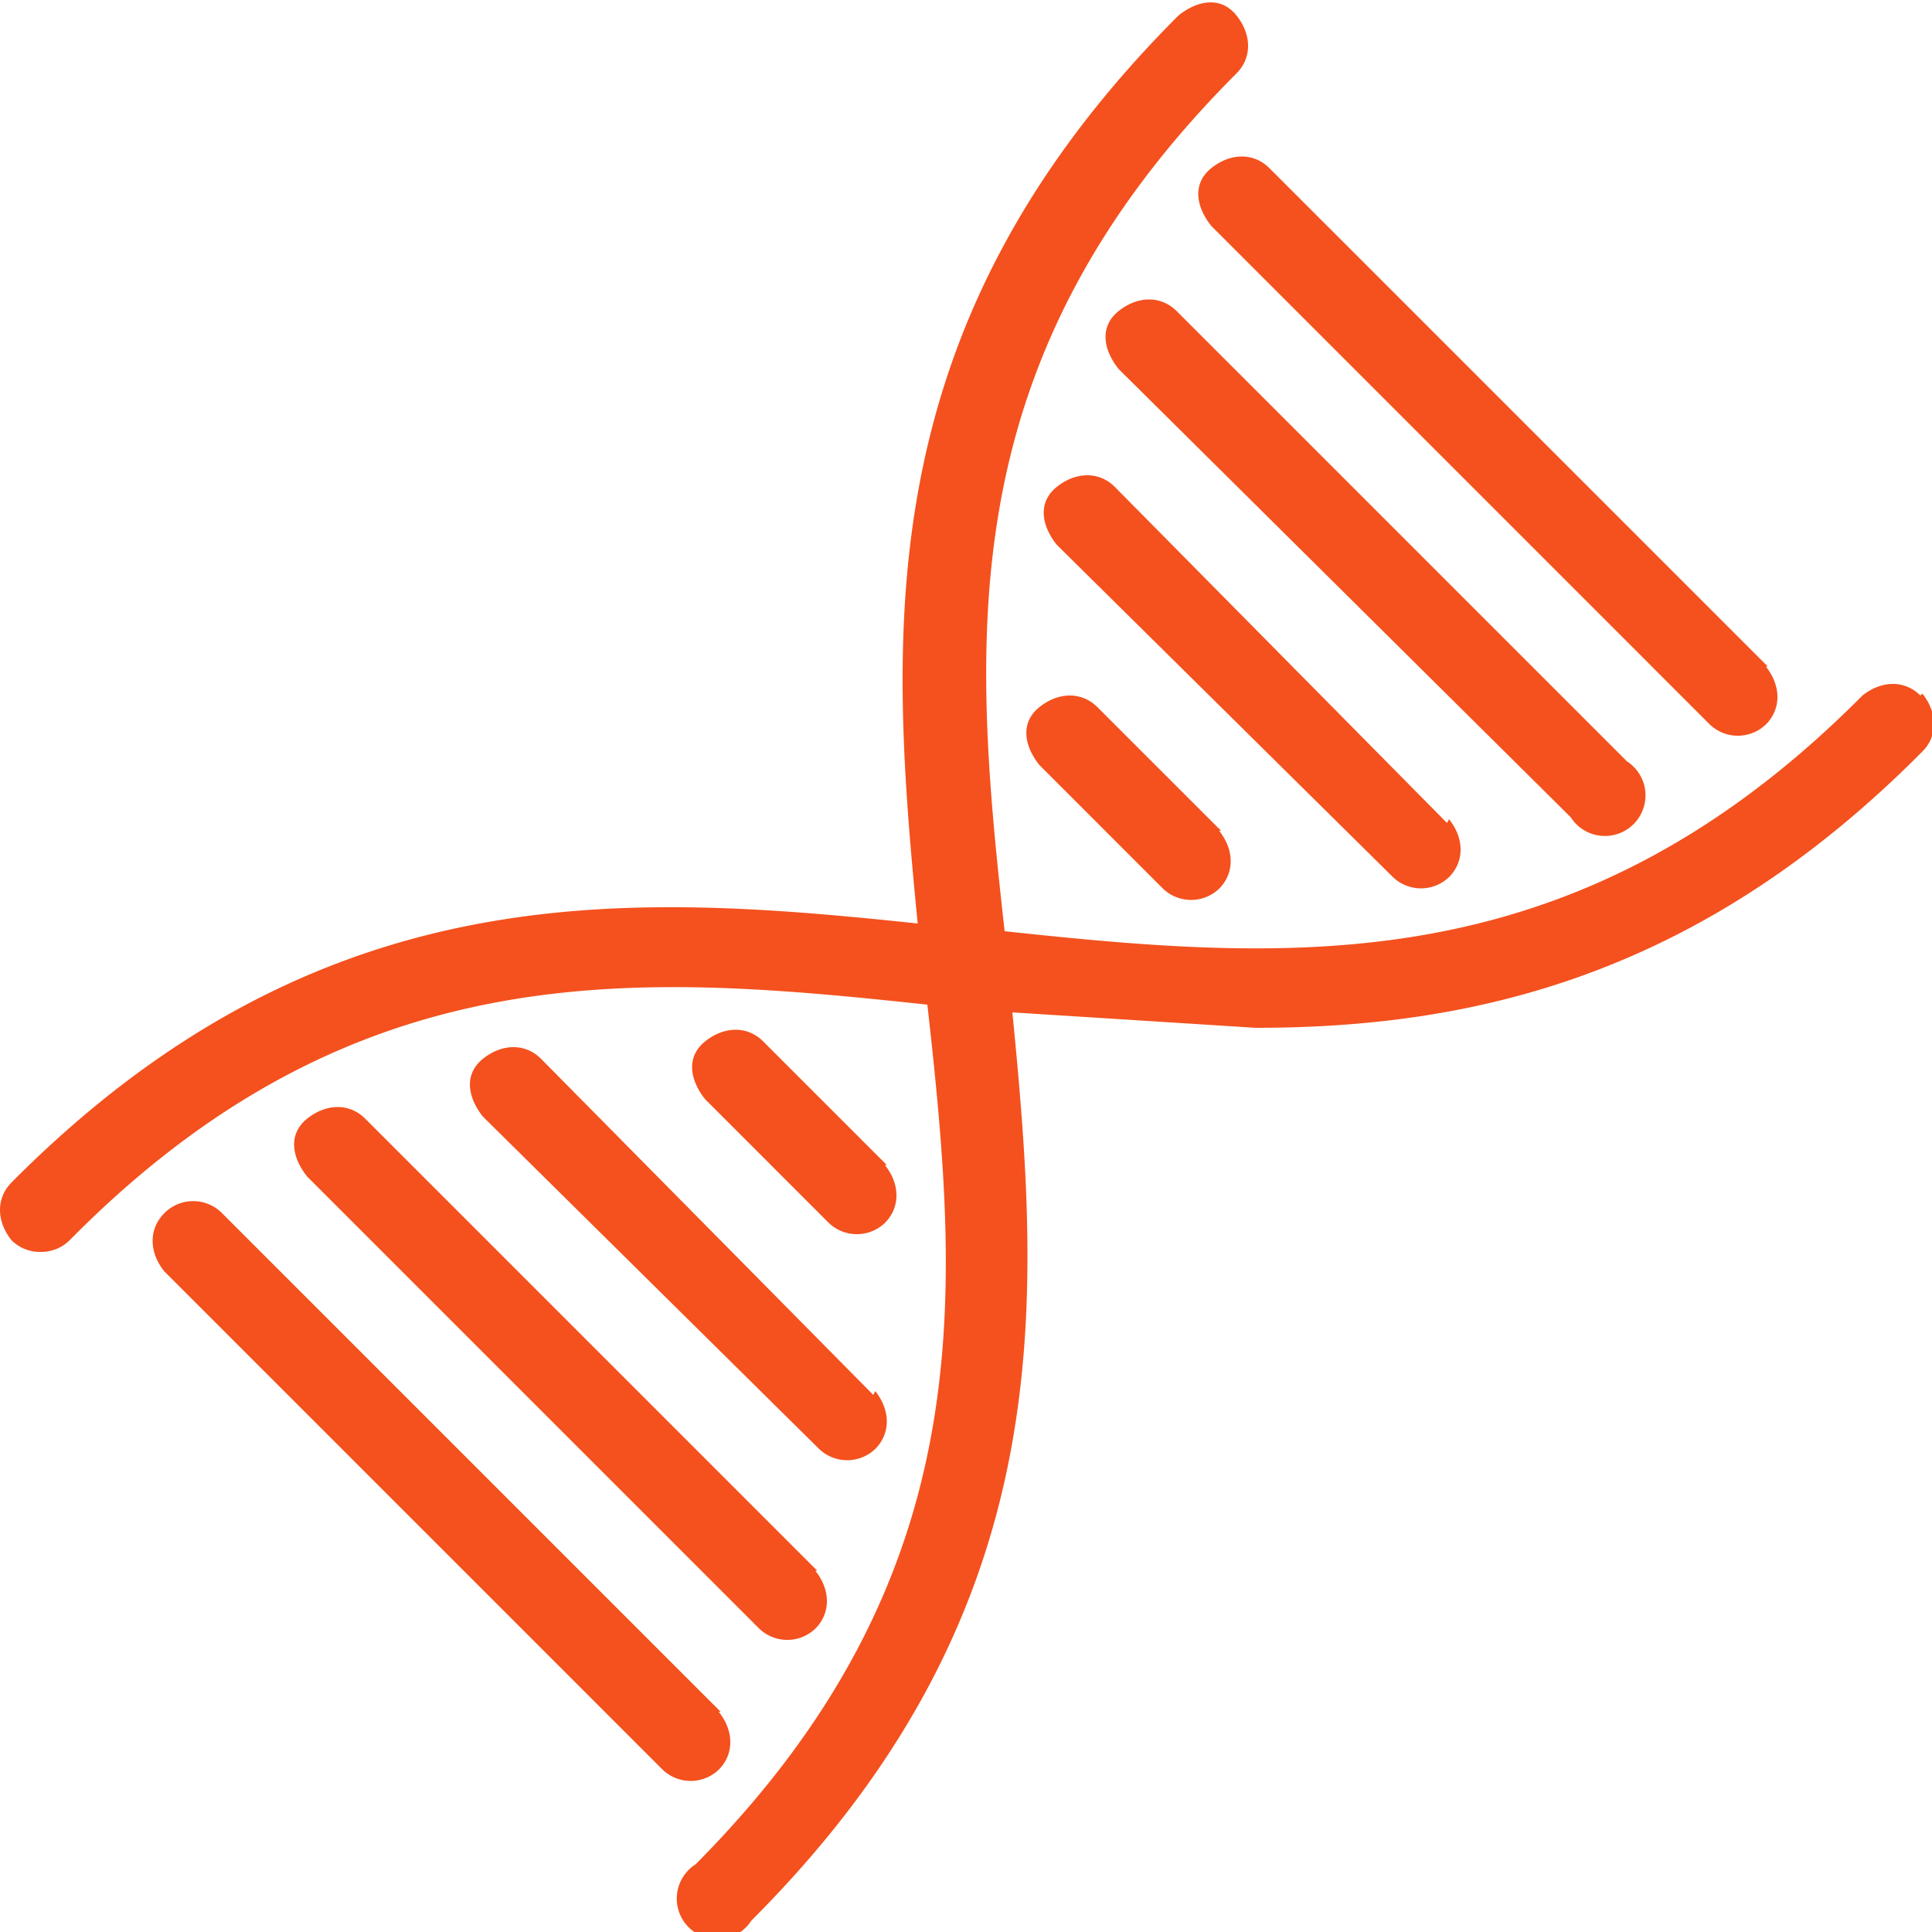 <svg xmlns="http://www.w3.org/2000/svg" xmlns:xlink="http://www.w3.org/1999/xlink" width="100" height="100"><g transform="translate(-10624 -1307)" fill="#F4511E"><use xlink:href="#A" x="10686.1" y="1315.1"/><use xlink:href="#B" x="10681.3" y="1322.5"/><use xlink:href="#C" x="10678.1" y="1331.6"/><use xlink:href="#D" x="10677.2" y="1343"/><use xlink:href="#E" x="10631.9" y="1369.2"/><use xlink:href="#F" x="10639.3" y="1364.3"/><use xlink:href="#G" x="10648.4" y="1361.2"/><use xlink:href="#H" x="10659.9" y="1360.3"/><use xlink:href="#I" x="10624" y="1307.2"/></g><defs><path id="A" d="M29.4 26.4L3.6.6c-.8-.8-2-.8-3 0s-.8 2 0 3l25.8 25.8a2.1 2.1 0 0 0 2.9 0c.8-.8.8-2 0-3z"/><path id="B" d="M26.8 23.8L3.6.6c-.8-.8-2-.8-3 0s-.8 2 0 3L24 26.8a2.1 2.1 0 1 0 2.9-2.9z"/><path id="C" d="M20.8 18L3.6.6c-.8-.8-2-.8-3 0s-.8 2 0 3L18 20.8a2.1 2.1 0 0 0 2.9 0c.8-.8.8-2 0-3z"/><path id="D" d="M10 7L3.6.6c-.8-.8-2-.8-3 0s-.8 2 0 3L7 10a2.1 2.1 0 0 0 2.9 0c.8-.8.8-2 0-3z"/><path id="E" d="M29.4 26.4L3.6.6A2.1 2.1 0 0 0 .6.6c-.8.8-.8 2 0 3l25.8 25.8a2.1 2.1 0 0 0 2.9 0c.8-.8.8-2 0-3z"/><path id="F" d="M27 24L3.6.6c-.8-.8-2-.8-3 0s-.8 2 0 3L24 27a2.1 2.1 0 0 0 2.9 0c.8-.8.8-2 0-3z"/><path id="G" d="M20.8 18L3.6.6c-.8-.8-2-.8-3 0s-.8 2 0 3L18 20.8a2.1 2.1 0 0 0 2.9 0c.8-.8.8-2 0-3z"/><path id="H" d="M10 7L3.6.6c-.8-.8-2-.8-3 0s-.8 2 0 3L7 10a2.1 2.1 0 0 0 2.9 0c.8-.8.8-2 0-3z"/><path id="I" d="M99.4 35.8c-.8-.8-2-.8-3 0C81.6 50.7 67 49.6 52 48 50.3 32.8 49.2 18.4 64 3.6c.8-.8.8-2 0-3s-2-.8-3 0c-16 16-15 31.7-13.5 47C32.3 46 16.5 45 .6 61c-.8.8-.8 2 0 3a2.1 2.1 0 0 0 1.5.6 2.1 2.1 0 0 0 1.5-.6C18.4 49 33 50.2 48 51.8 49.7 67 50.8 81.4 36 96.3a2.1 2.1 0 1 0 2.9 2.9c16-16 15-31.7 13.5-47L65 53c11.3 0 23-2.7 34.5-14.3.8-.8.8-2 0-3z"/></defs></svg>
